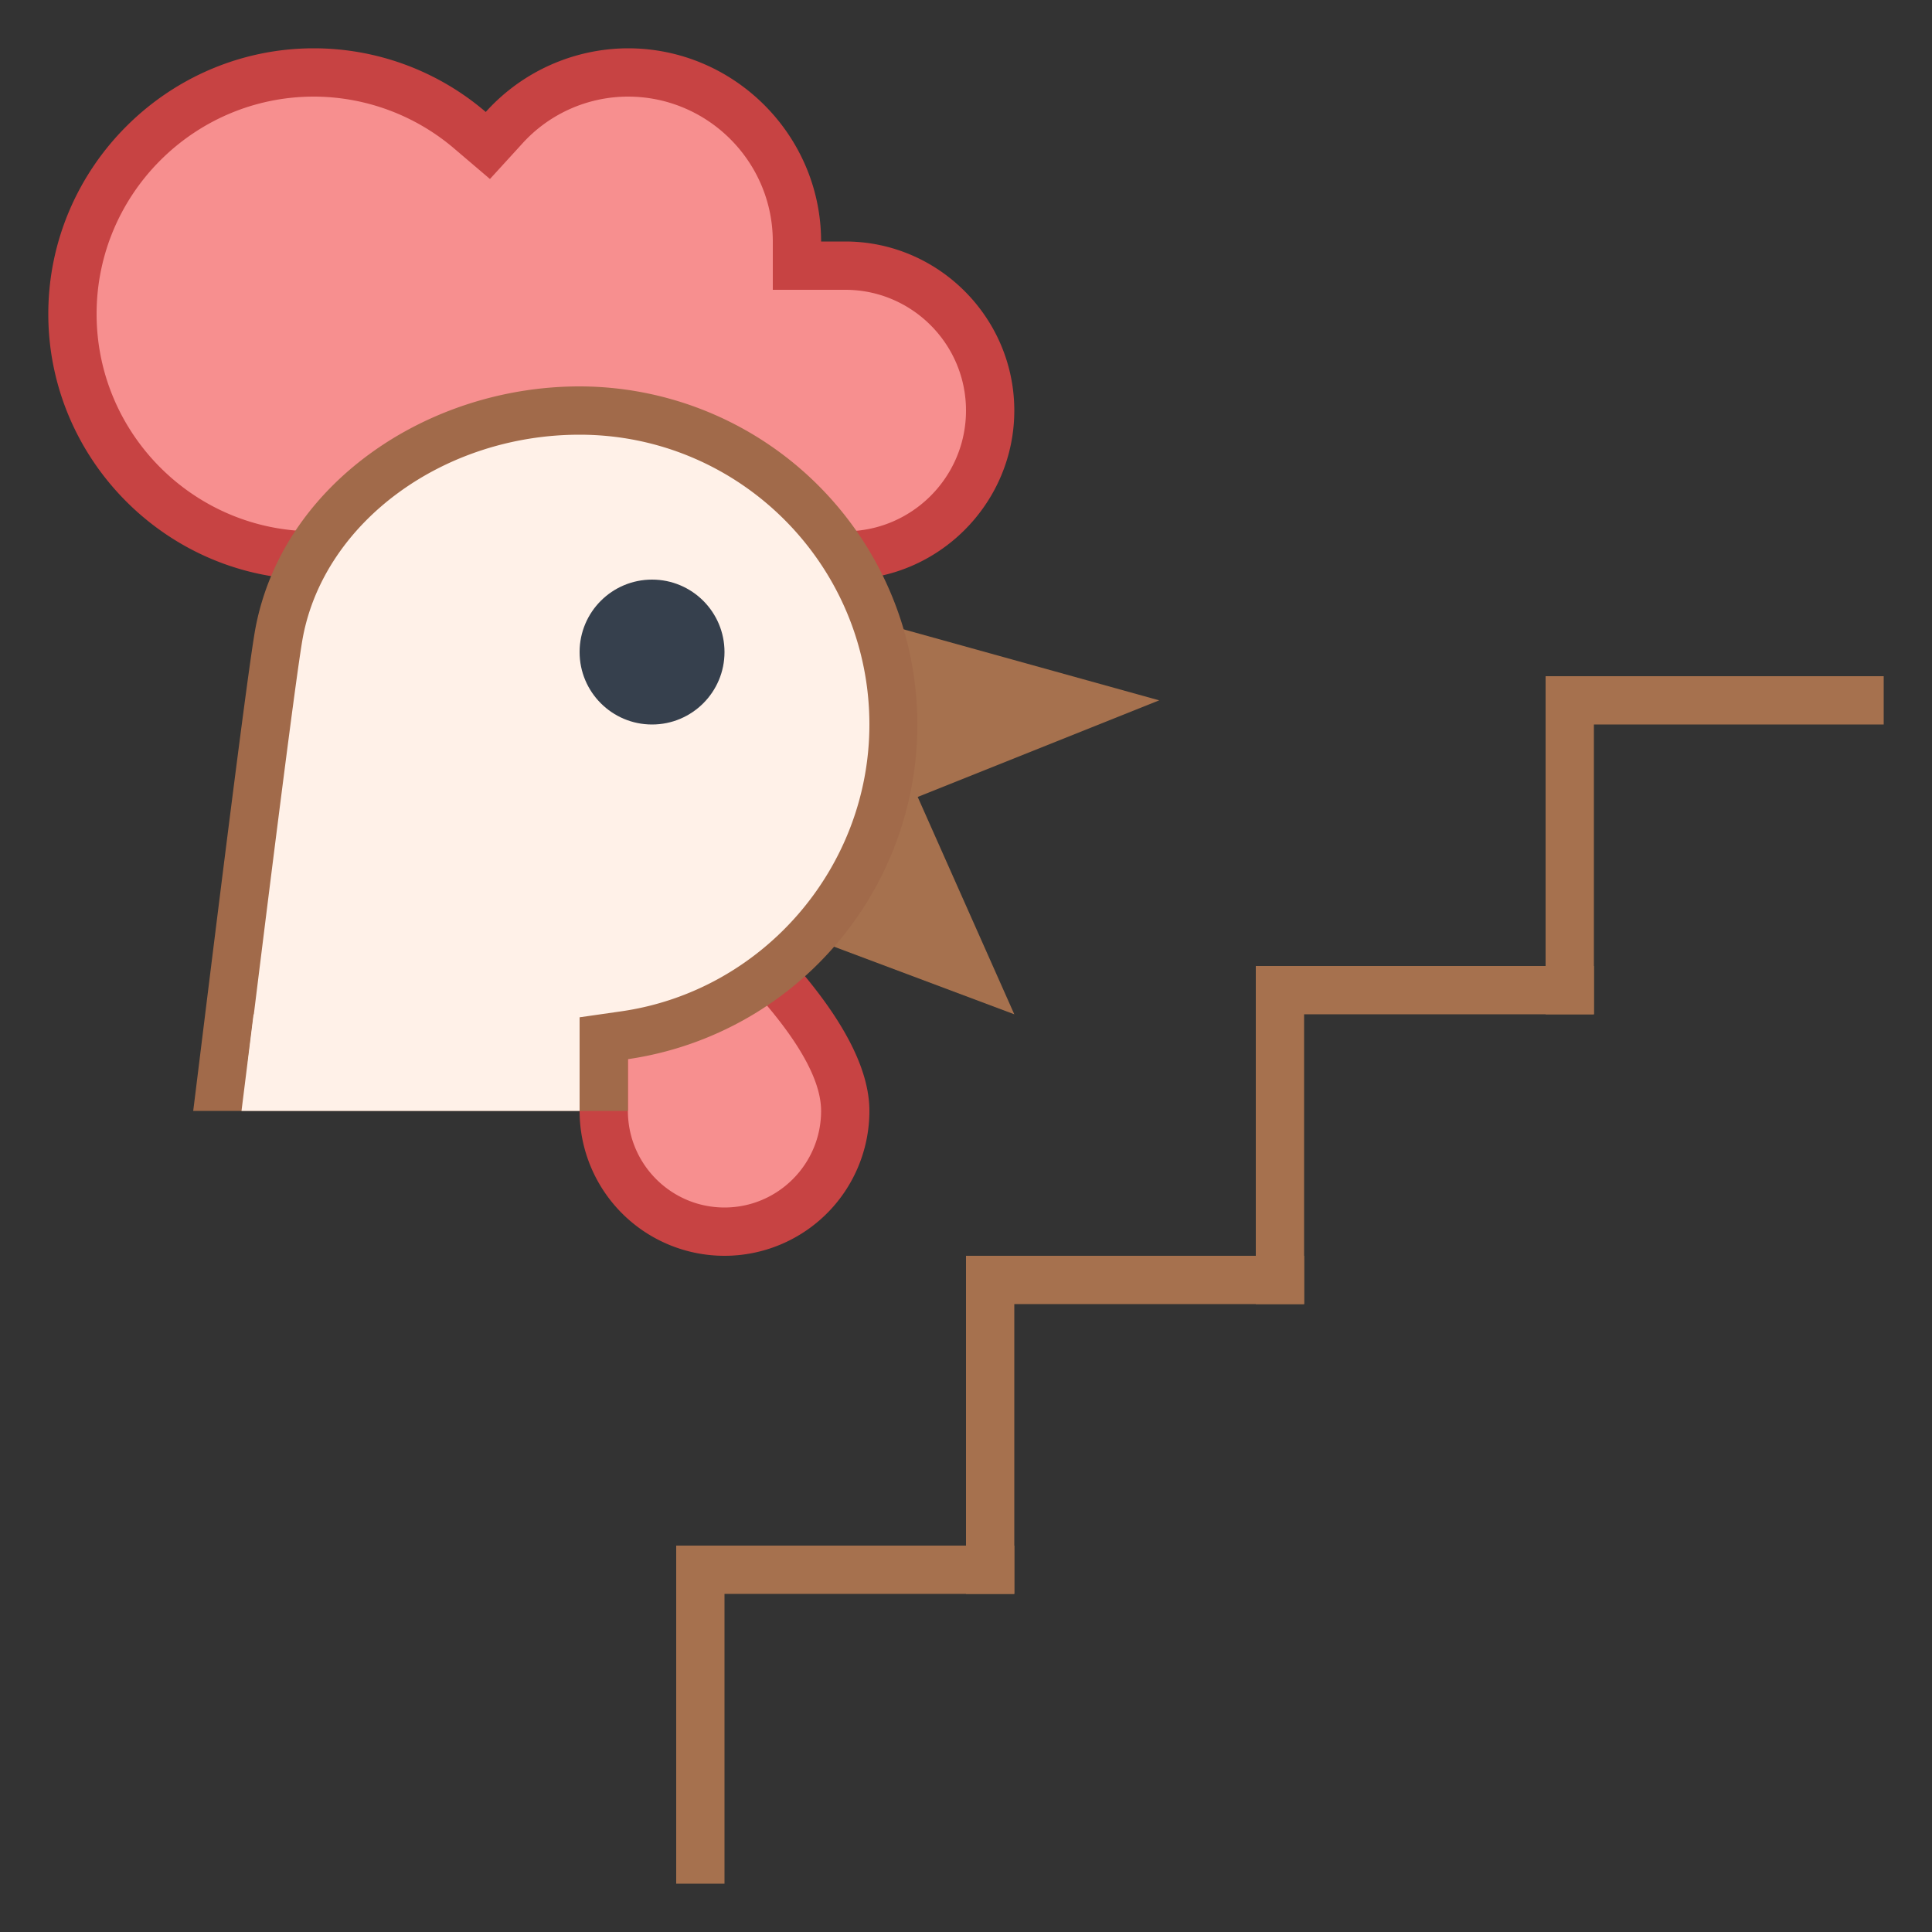 <svg viewBox="0 0 40 40" xmlns="http://www.w3.org/2000/svg"><rect x="0" y="0" width="40" height="40" fill="#333333" stroke="none"/><path d="M15 25.5a2.503 2.503 0 01-2.5-2.5v-5.967c1.888 1.501 5 4.108 5 5.967 0 1.378-1.121 2.5-2.5 2.5z" fill="#f78f8f"></path><path d="M13 18.081c1.743 1.442 4 3.526 4 4.919 0 1.103-.897 2-2 2s-2-.897-2-2v-4.919M12 16v7a3 3 0 106 0c0-2.406-4.188-5.562-6-7z" fill="#c74343"></path><path d="M12.5 11.5a2.994 2.994 0 01-2.229-1.02l-.314-.352-.37.292A4.942 4.942 0 016.5 11.5c-2.757 0-5-2.243-5-5s2.243-5 5-5c1.178 0 2.326.426 3.232 1.198l.368.314.326-.357A3.456 3.456 0 0113 1.5c1.93 0 3.5 1.57 3.5 3.5v.5h1c1.654 0 3 1.346 3 3s-1.346 3-3 3h-5z" fill="#f78f8f"></path><path d="M13 2c1.654 0 3 1.346 3 3v1h1.5C18.879 6 20 7.121 20 8.5S18.879 11 17.5 11h-5a2.465 2.465 0 01-1.856-.852l-.627-.705-.74.585A4.44 4.44 0 016.5 11C4.019 11 2 8.981 2 6.5S4.019 2 6.5 2a4.49 4.49 0 012.908 1.079l.736.627.652-.714A2.958 2.958 0 0113 2m0-1a3.98 3.98 0 00-2.943 1.318A5.471 5.471 0 006.5 1C3.475 1 1 3.475 1 6.5S3.475 12 6.5 12a5.46 5.46 0 003.396-1.188A3.483 3.483 0 0012.5 12h5c1.925 0 3.5-1.575 3.5-3.5S19.425 5 17.5 5H17c0-2.2-1.8-4-4-4z" fill="#c74343"></path><path fill="#a6714e" d="M15 12l9 2.5-5 2 2 4.5-8-3z"></path><path d="M4.566 22.5l.056-.455c.275-2.227 1.005-8.142 1.159-8.952C6.279 10.475 8.953 8.5 12 8.5c3.584 0 6.5 2.916 6.5 6.5 0 3.214-2.395 5.98-5.57 6.434l-.43.062V22.5H4.566z" fill="#fff1e8"></path><path d="M12 9c3.308 0 6 2.692 6 6 0 2.967-2.21 5.52-5.142 5.939l-.858.123V22H5.132c.283-2.297.992-8.031 1.14-8.813C6.726 10.8 9.189 9 12 9m0-1c-3.171 0-6.147 2.036-6.71 5-.196 1.031-1.259 9.781-1.29 10h9v-1.071A7.001 7.001 0 0012 8z" fill="#a16a4a"></path><path fill="#a6714e" d="M32 14h1v7h-1z"></path><path fill="#a6714e" d="M32 14h7v1h-7zM26 20h1v7h-1z"></path><path fill="#a6714e" d="M26 20h7v1h-7zM20 26h1v7h-1z"></path><path fill="#a6714e" d="M20 26h7v1h-7zM14 32h1v7h-1z"></path><path fill="#a6714e" d="M14 32h7v1h-7z"></path><circle cx="13.5" cy="13.5" r="1.5" fill="#36404d"></circle><path fill="#fff1e8" d="M12 22v1H5l.25-1.999z"></path></svg>